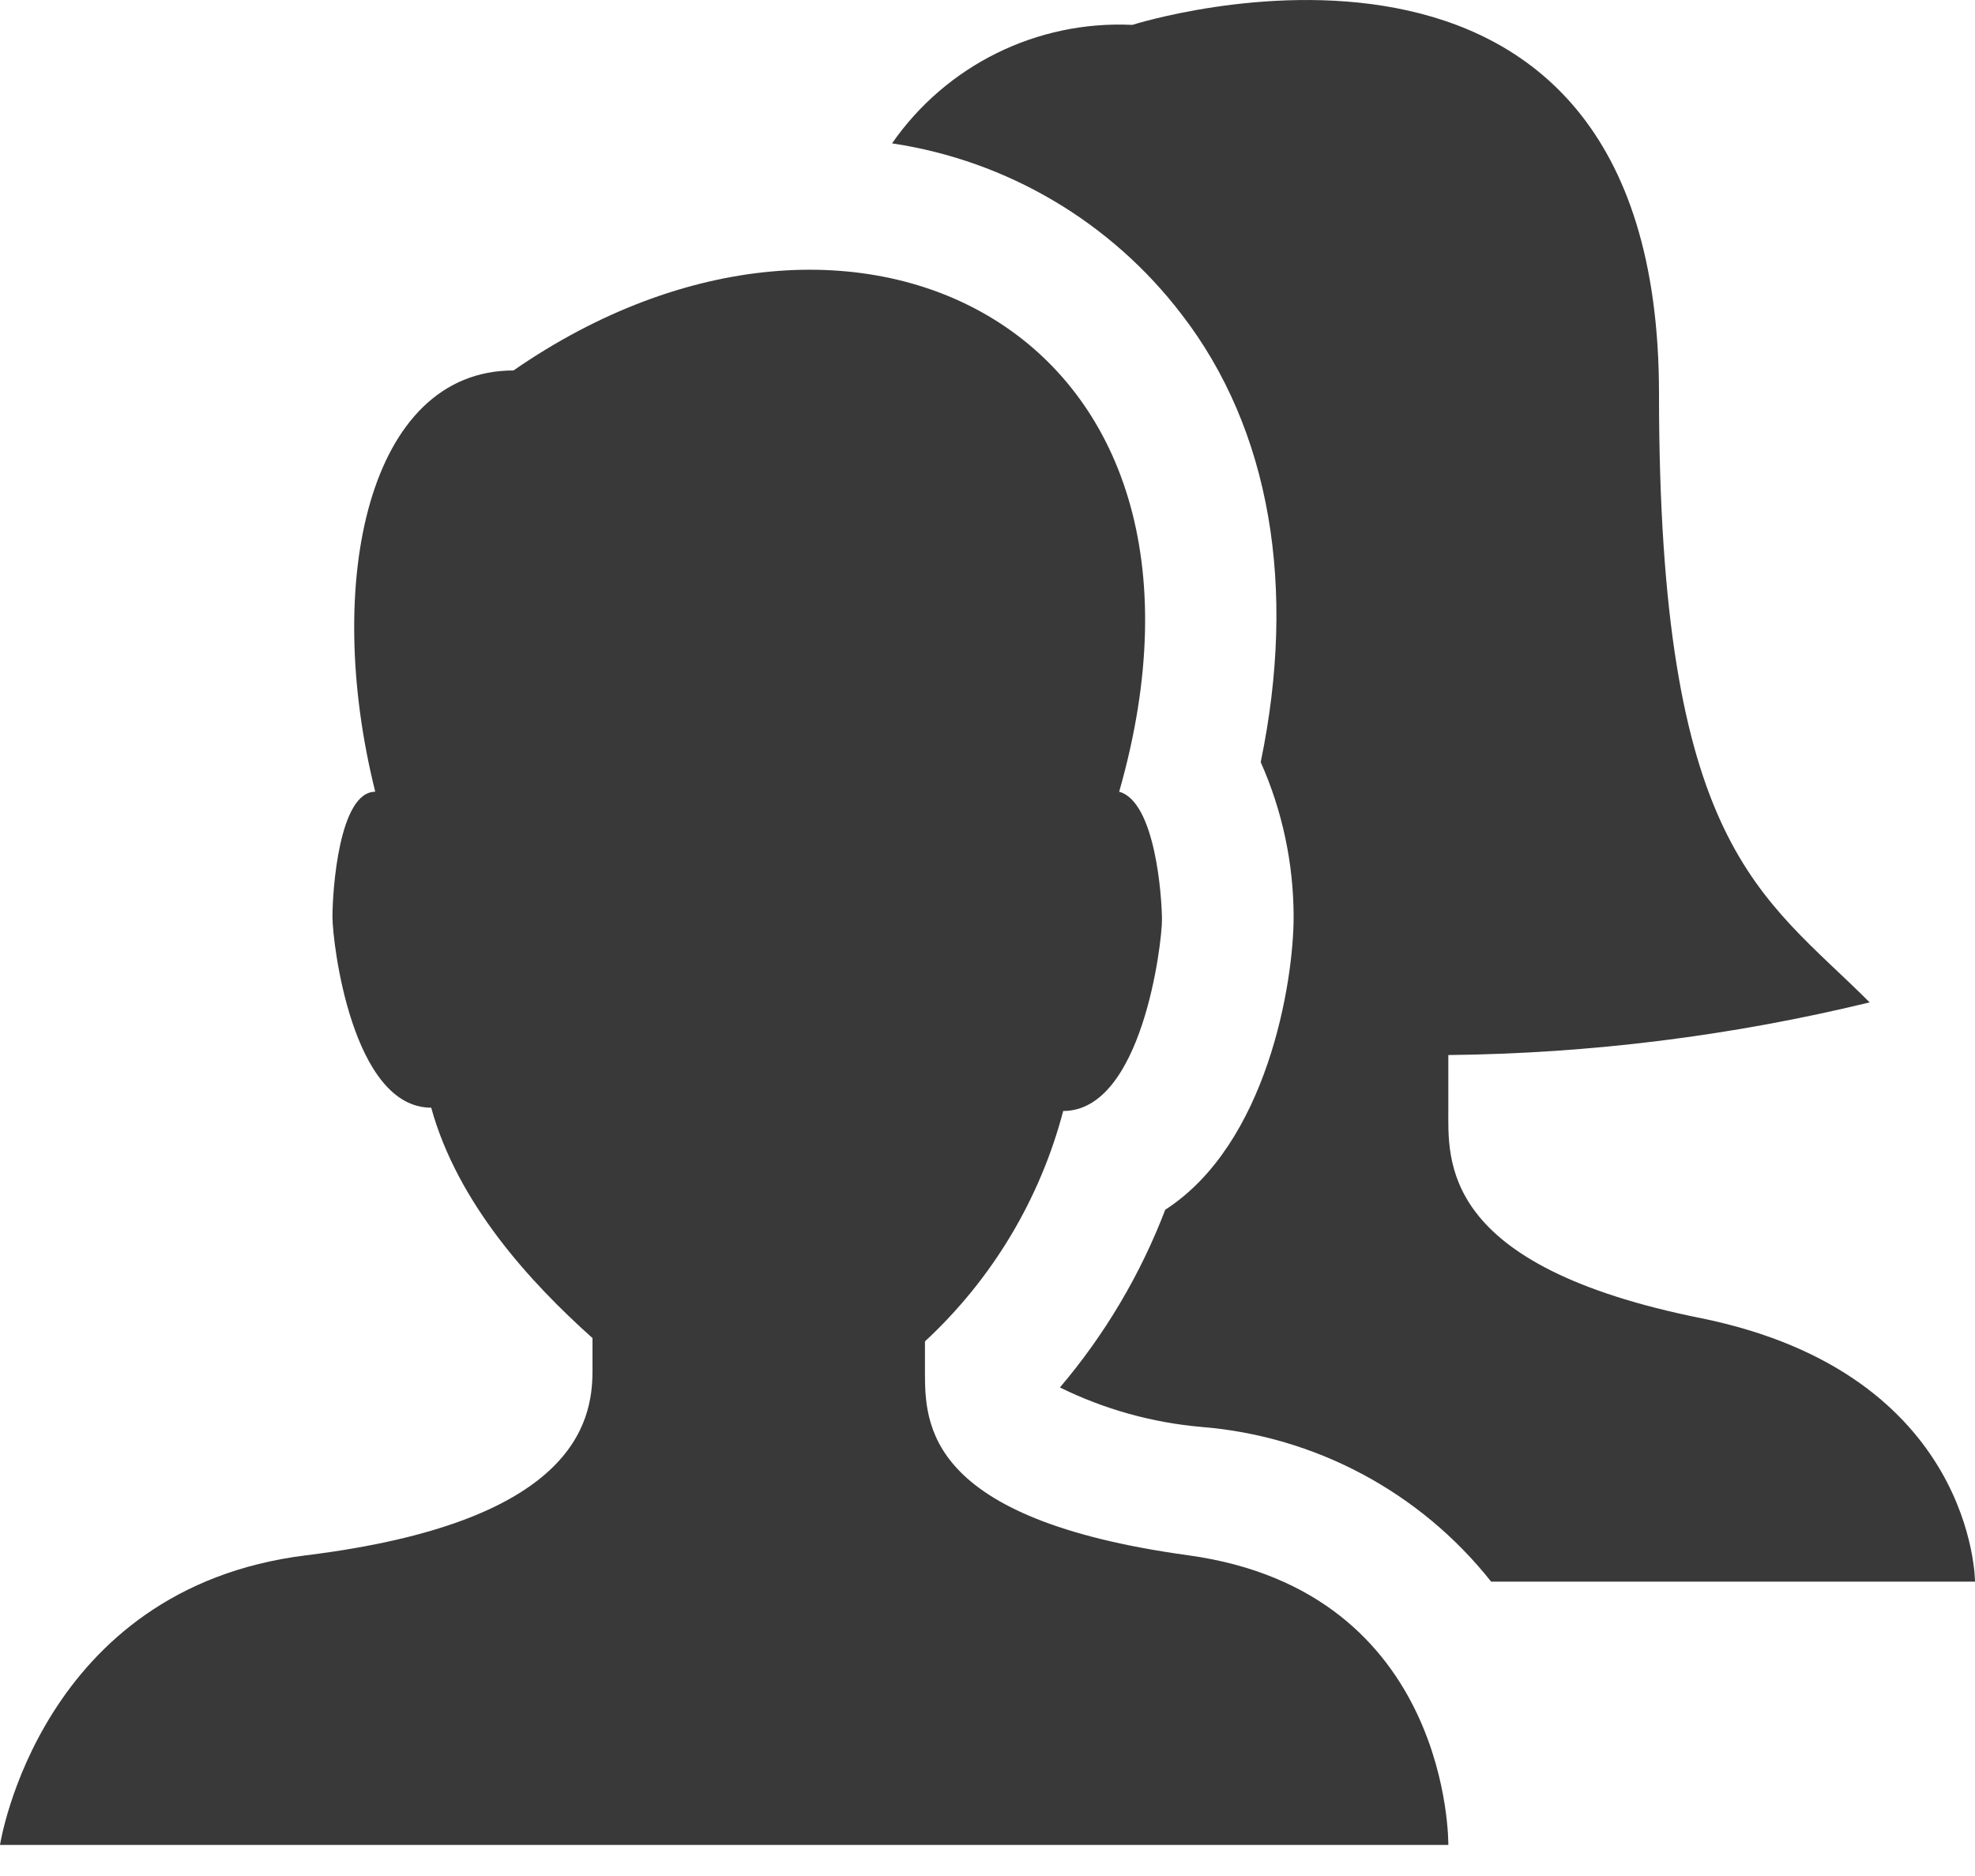 <?xml version="1.0" encoding="UTF-8"?>
<svg width="60px" height="57px" viewBox="0 0 60 57" version="1.1" xmlns="http://www.w3.org/2000/svg" xmlns:xlink="http://www.w3.org/1999/xlink">
    <!-- Generator: Sketch 49.3 (51167) - http://www.bohemiancoding.com/sketch -->
    <title>follower-button-icon</title>
    <desc>Created with Sketch.</desc>
    <defs></defs>
    <g id="icons_superprof" stroke="none" stroke-width="1" fill="none" fill-rule="evenodd">
        <path d="M36.1,47.256 C44.1,48.356 44,56.056 44,56.056 L0,56.056 C0,56.056 1.2,48.256 9.3,47.256 C17.4,46.256 18,43.256 18,41.656 L18,40.656 C16.1,38.956 13.9,36.556 13.1,33.656 C10.7,33.656 10.1,28.656 10.1,27.856 C10.1,27.056 10.3,24.056 11.4,24.056 C9.8,17.656 11.2,11.256 15.6,11.256 C26,4.056 38,10.056 34,24.056 C35.1,24.356 35.3,27.256 35.3,27.956 C35.3,28.656 34.7,33.756 32.3,33.756 C31.594,36.441 30.137,38.869 28.1,40.756 L28.1,41.656 C28.1,43.256 28.1,46.156 36.1,47.256 Z M51.7,40.056 C60,41.756 60,48.056 60,48.056 L45.3,48.056 C43.146,45.336 39.958,43.633 36.5,43.356 C35.005,43.226 33.546,42.819 32.2,42.156 C33.565,40.55 34.647,38.724 35.4,36.756 C38.5,34.756 39.3,29.856 39.3,27.856 C39.298,26.236 38.958,24.635 38.3,23.156 C39.4,17.856 38.6,13.056 35.9,9.556 C33.754,6.744 30.598,4.879 27.1,4.356 C28.751,1.978 31.509,0.618 34.4,0.756 C34.4,0.756 50.4,-4.344 50.4,11.956 C50.4,25.756 53.5,27.156 56.8,30.456 C52.608,31.474 48.314,32.011 44,32.056 L44,33.656 C44,35.256 43.7,38.456 51.7,40.056 Z" id="follower-button-icon" fill="#393939" fill-rule="nonzero"></path>
    </g>
</svg>